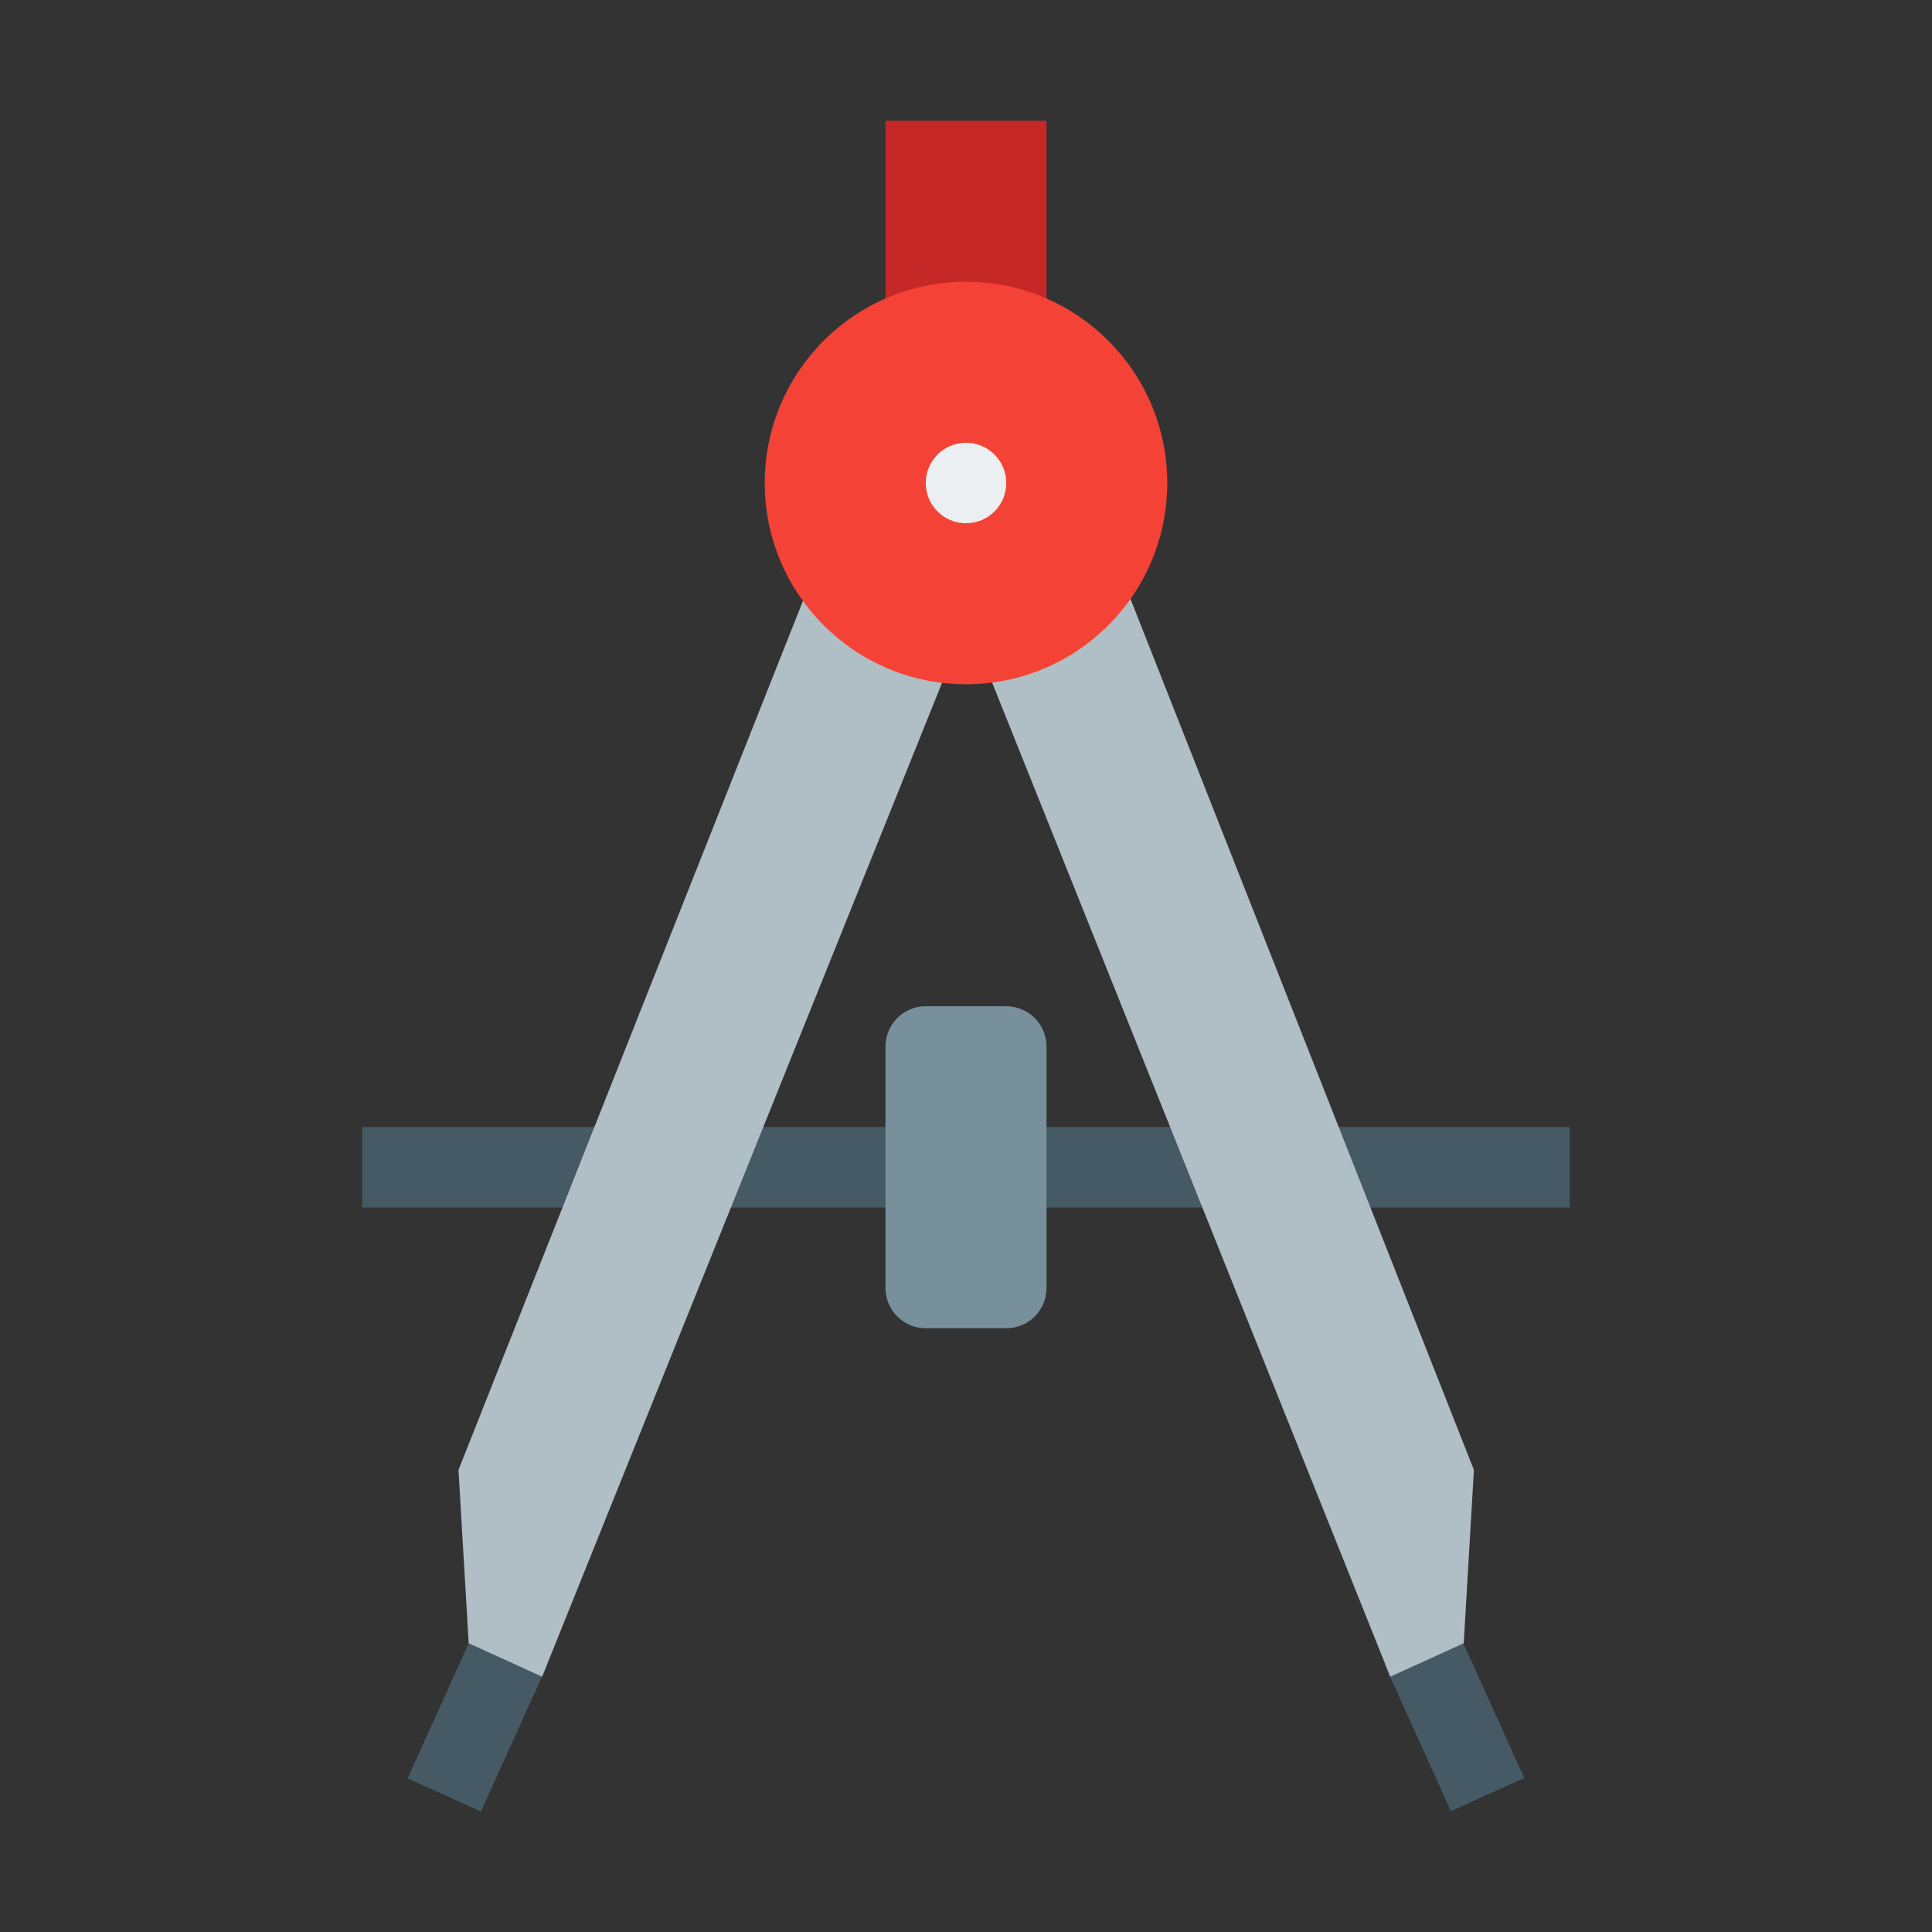 <?xml version="1.0" encoding="utf-8"?><!-- Generator: Adobe Illustrator 15.0.0, SVG Export Plug-In . SVG Version: 6.00 Build 0)  --><!DOCTYPE svg PUBLIC "-//W3C//DTD SVG 1.1//EN" "http://www.w3.org/Graphics/SVG/1.1/DTD/svg11.dtd"><svg xmlns="http://www.w3.org/2000/svg" xmlns:xlink="http://www.w3.org/1999/xlink" version="1.1" x="0px" y="0px" width="48" height="48" viewBox="0 0 48 48" enable-background="new 0 0 48 48" xml:space="preserve">
<rect x="0" y="0" width="48" height="48" fill="#333333" stroke="none"/>
<rect x="22" y="3" fill="#C62828" width="4" height="8"/>
<g>
	<rect x="9" y="28" fill="#455A64" width="30" height="2"/>
	
		<rect x="35.144" y="40.765" transform="matrix(0.911 -0.412 0.412 0.911 -14.412 18.696)" fill="#455A64" width="2" height="4"/>
	
		<rect x="10.866" y="40.765" transform="matrix(-0.911 -0.412 0.412 -0.911 5.053 86.62)" fill="#455A64" width="2" height="4"/>
</g>
<g>
	<path fill="#B0BEC5" d="M26.557,11c-0.918,0.98-2.16,1.65-3.557,1.841l11.541,28.816l1.825-0.831l0.253-4.306L26.557,11z"/>
	<path fill="#B0BEC5" d="M21.443,11.159C22.361,12.14,23.604,12.81,25,13L13.469,41.657l-1.825-0.831l-0.253-4.306L21.443,11.159z"/>
</g>
<path fill="#F44336" d="M24,7c-2.761,0-5,2.239-5,5c0,2.762,2.239,5,5,5s5-2.238,5-5C29,9.239,26.761,7,24,7z"/>
<path fill="#ECEFF1" d="M24,11c-0.552,0-1,0.448-1,1c0,0.553,0.448,1,1,1s1-0.447,1-1C25,11.448,24.552,11,24,11z"/>
<path fill="#78909C" d="M26,32c0,0.553-0.447,1-1,1h-2c-0.553,0-1-0.447-1-1v-6c0-0.553,0.447-1,1-1h2c0.553,0,1,0.447,1,1V32z"/>
</svg>